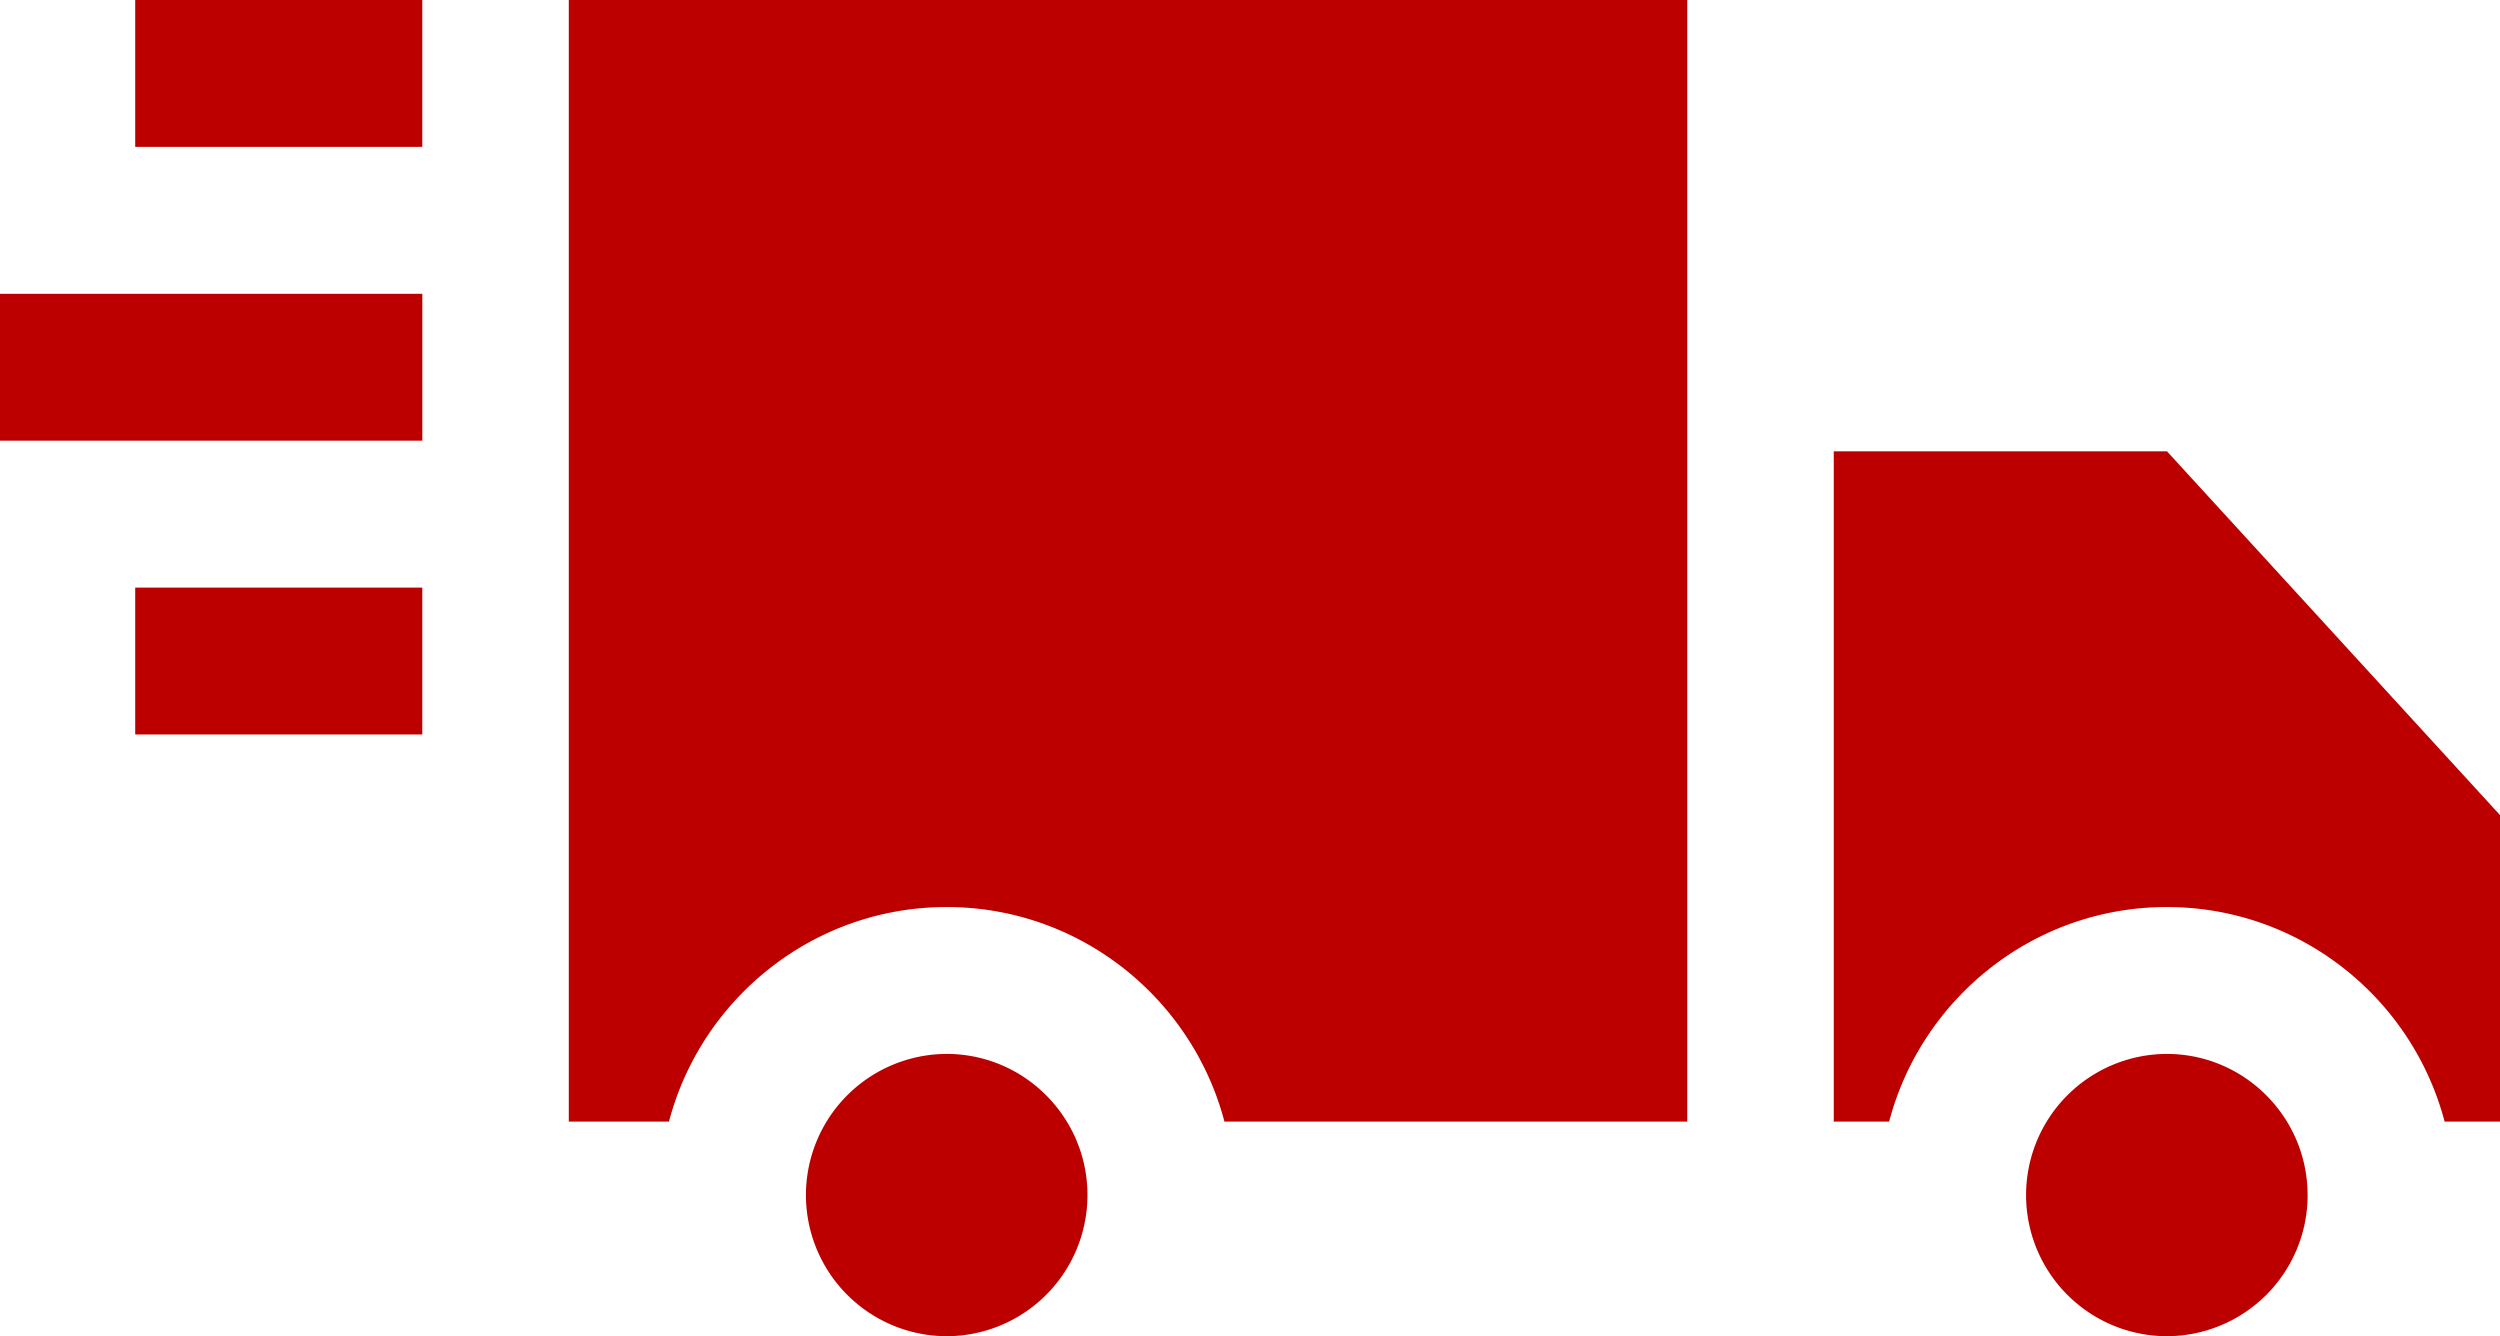 <svg xmlns="http://www.w3.org/2000/svg" width="58" height="31" viewBox="0 0 58 31"><g><g><path fill="#bc0000" d="M25.229 27.725A3.274 3.274 0 0 1 21.963 31a3.274 3.274 0 0 1-3.265-3.275 3.274 3.274 0 0 1 3.265-3.274c1.8 0 3.266 1.469 3.266 3.274zM39.144 0v26.021H28.407c-.754-2.862-3.356-4.978-6.444-4.978-3.087 0-5.69 2.116-6.443 4.978h-2.324V0zM58 18.91v7.111h-1.285c-.754-2.862-3.356-4.978-6.444-4.978-3.087 0-5.69 2.116-6.443 4.978h-1.285v-15.55h7.731zm-4.463 8.815A3.274 3.274 0 0 1 50.27 31a3.274 3.274 0 0 1-3.265-3.275 3.274 3.274 0 0 1 3.265-3.274c1.8 0 3.266 1.469 3.266 3.274zM3.137 0h6.66v3.408h-6.66zm0 13.632h6.66v3.408h-6.66zM0 6.816h9.798v3.408H0z"/></g></g></svg>